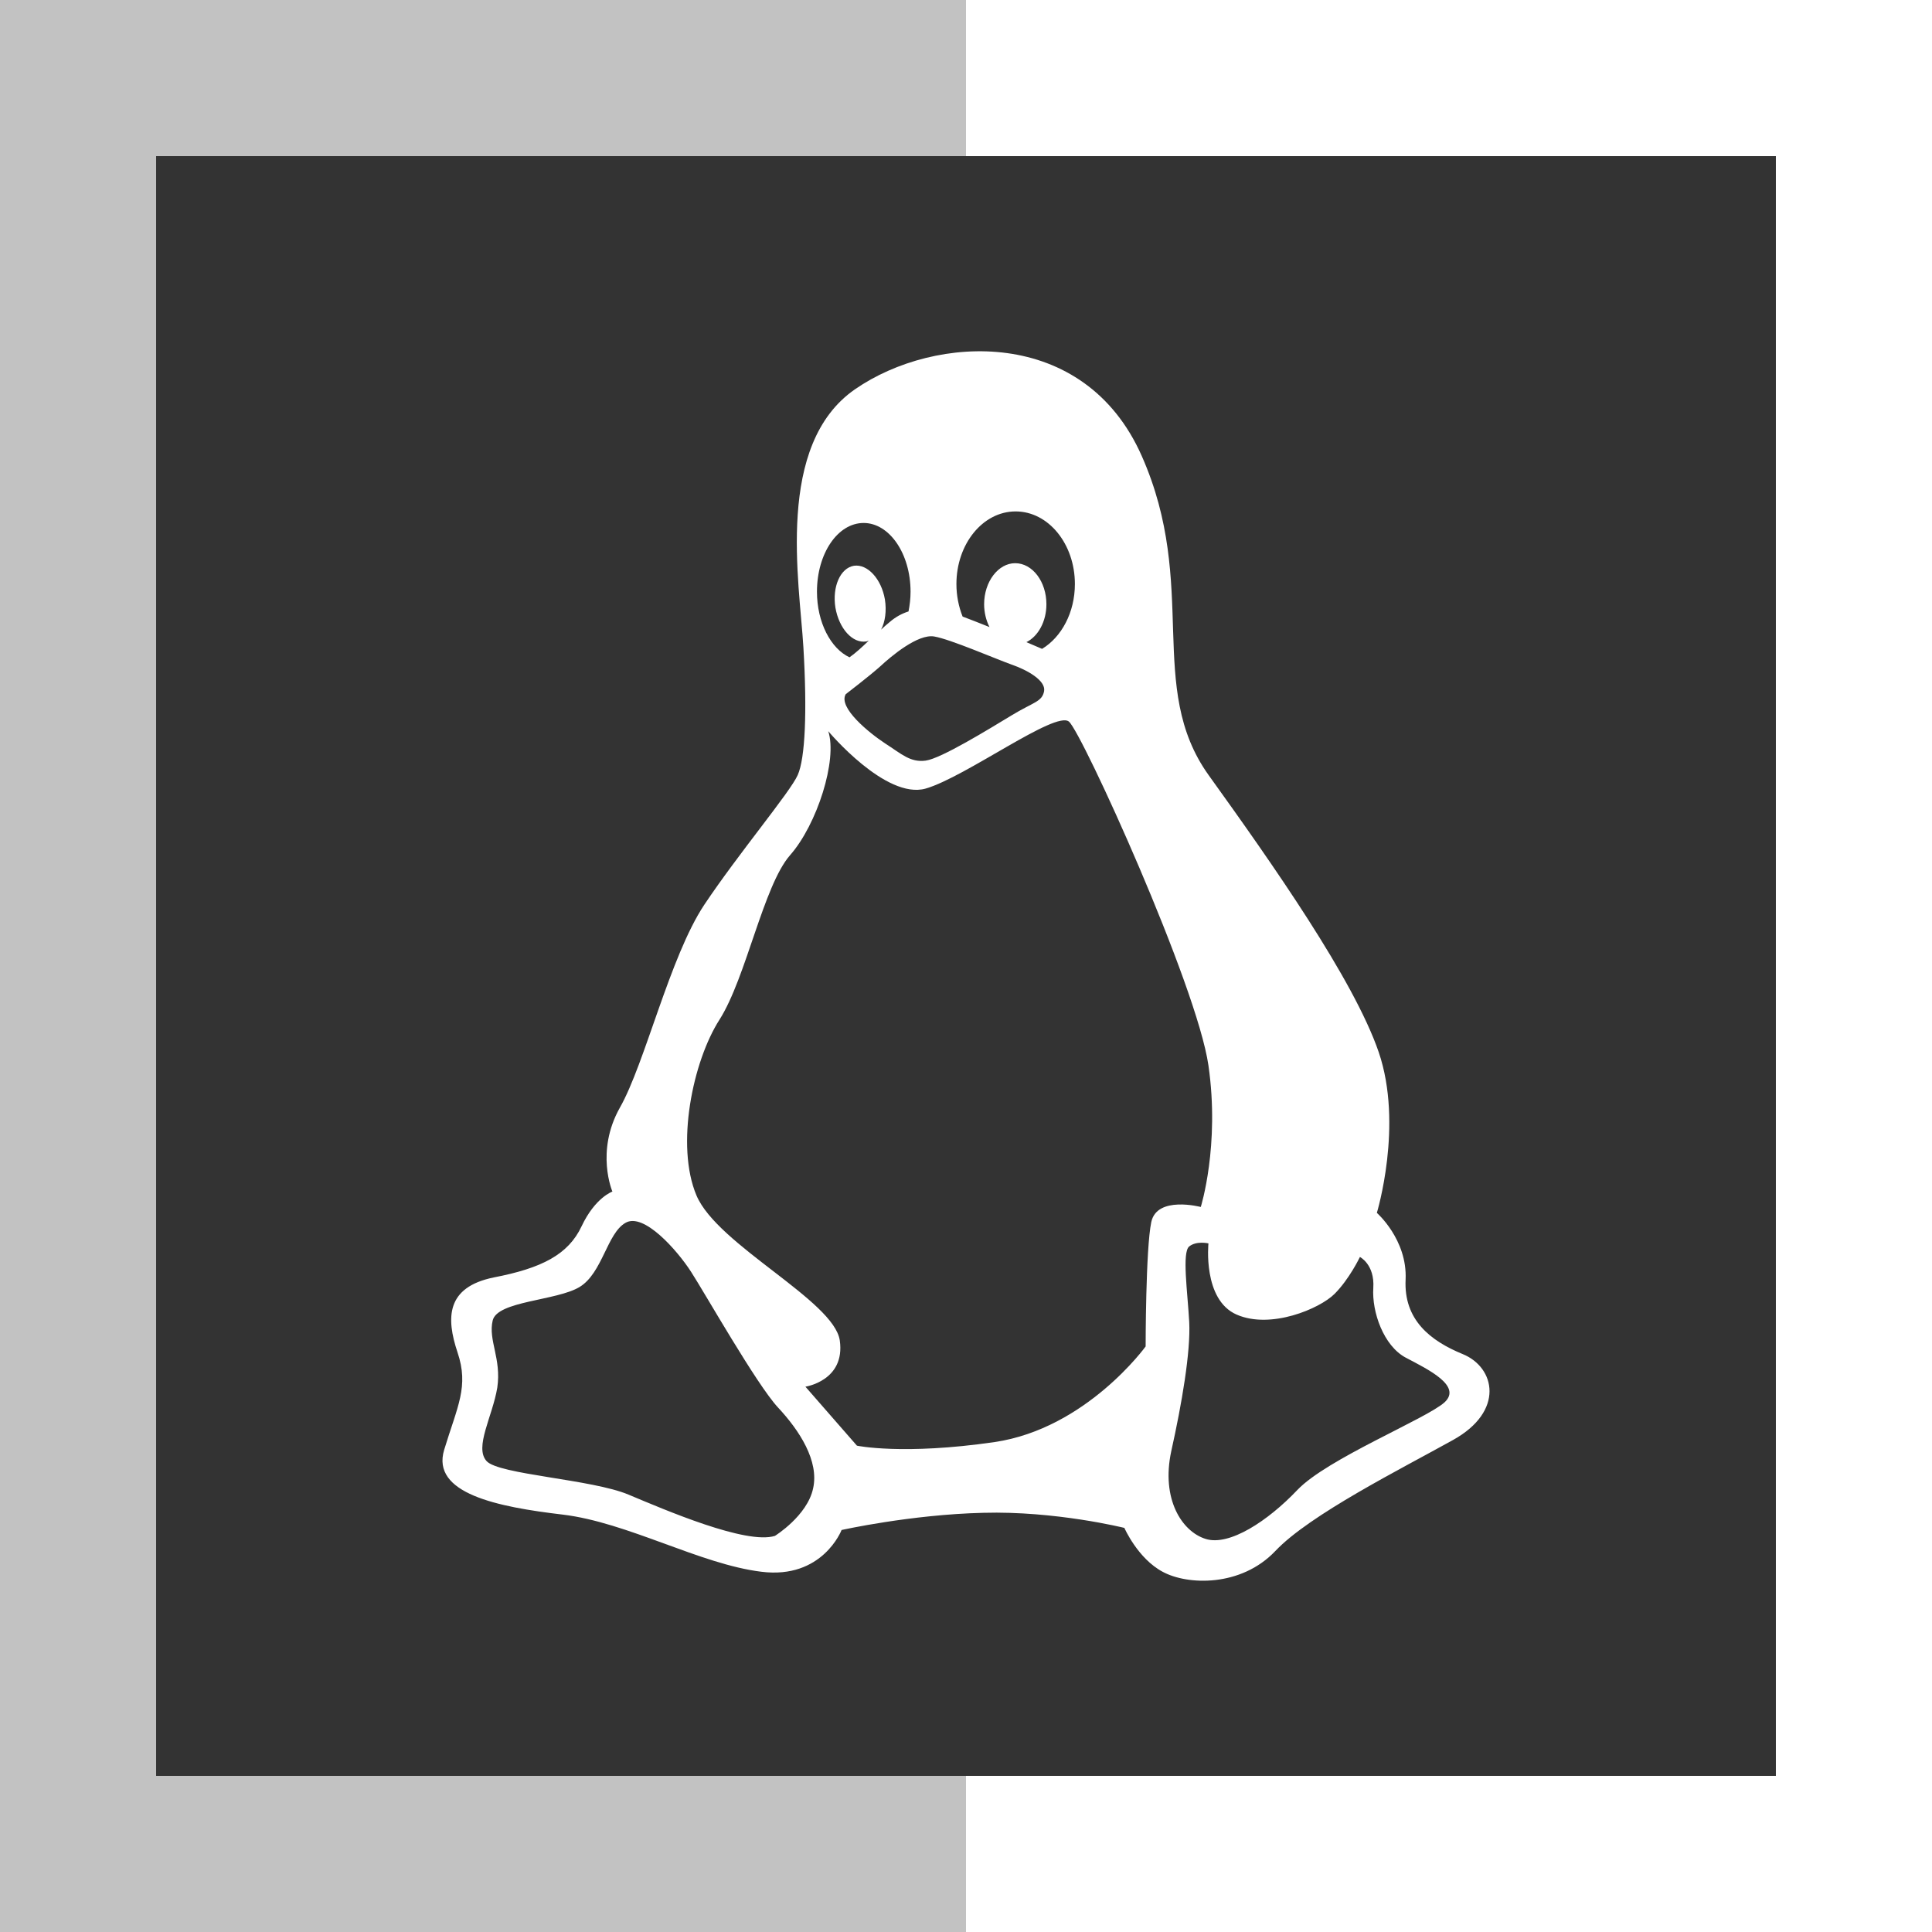 <svg width="100" height="100" viewBox="0 0 100 100" fill="none" xmlns="http://www.w3.org/2000/svg">
<rect x="0" y="0" width="100" height="100" fill="#333333" stroke="none"/>
<path d="M50 0V8.081H91.919V91.919H50V100H100V0H50Z" fill="white"/>
<path d="M8.081 91.919V8.081H50V0H0V100H50V91.919H8.081Z" fill="white" fill-opacity="0.7"/>
<path d="M29.123 78.395C32.479 78.795 36.25 80.969 39.405 81.353C42.578 81.754 43.56 79.193 43.56 79.193C43.56 79.193 47.13 78.394 50.884 78.303C54.641 78.197 58.197 79.084 58.197 79.084C58.197 79.084 58.887 80.664 60.175 81.353C61.462 82.056 64.234 82.151 66.011 80.28C67.791 78.395 72.54 76.02 75.206 74.535C77.89 73.047 77.397 70.778 75.713 70.089C74.028 69.399 72.649 68.312 72.754 66.226C72.846 64.158 71.266 62.778 71.266 62.778C71.266 62.778 72.649 58.227 71.361 54.456C70.074 50.702 65.827 44.666 62.563 40.127C59.298 35.575 62.07 30.32 59.098 23.604C56.126 16.878 48.418 17.276 44.263 20.143C40.109 23.01 41.383 30.12 41.583 33.493C41.783 36.849 41.675 39.251 41.291 40.114C40.907 40.99 38.227 44.173 36.447 46.84C34.67 49.52 33.383 55.054 32.082 57.337C30.808 59.606 31.698 61.675 31.698 61.675C31.698 61.675 30.808 61.98 30.105 63.468C29.415 64.939 28.036 65.642 25.552 66.121C23.086 66.627 23.086 68.217 23.681 69.997C24.279 71.774 23.681 72.769 22.991 75.039C22.302 77.308 25.753 77.997 29.123 78.395ZM64.01 68.044C65.773 68.815 68.307 67.741 69.078 66.97C69.846 66.202 70.389 65.061 70.389 65.061C70.389 65.061 71.161 65.445 71.082 66.664C71.001 67.901 71.612 69.664 72.767 70.275C73.922 70.883 75.685 71.733 74.772 72.582C73.841 73.431 68.691 75.503 67.152 77.12C65.627 78.727 63.623 80.042 62.403 79.654C61.17 79.27 60.093 77.586 60.623 75.119C61.17 72.663 61.632 69.969 61.554 68.431C61.472 66.892 61.17 64.82 61.554 64.514C61.938 64.212 62.549 64.358 62.549 64.358C62.549 64.358 62.243 67.276 64.01 68.044ZM52.569 26.471C54.267 26.471 55.636 28.156 55.636 30.228C55.636 31.699 54.947 32.973 53.938 33.585C53.683 33.479 53.418 33.36 53.126 33.238C53.737 32.936 54.162 32.165 54.162 31.275C54.162 30.11 53.445 29.151 52.545 29.151C51.668 29.151 50.938 30.109 50.938 31.275C50.938 31.699 51.043 32.124 51.217 32.457C50.687 32.243 50.208 32.059 49.824 31.913C49.623 31.407 49.504 30.836 49.504 30.229C49.505 28.156 50.87 26.471 52.569 26.471ZM48.363 32.946C49.199 33.092 51.495 34.087 52.345 34.393C53.194 34.685 54.135 35.229 54.043 35.772C53.938 36.333 53.499 36.333 52.345 37.036C51.203 37.726 48.71 39.264 47.911 39.37C47.117 39.475 46.665 39.026 45.815 38.48C44.966 37.922 43.373 36.621 43.774 35.932C43.774 35.932 45.02 34.977 45.564 34.488C46.108 33.982 47.514 32.79 48.363 32.946ZM44.701 27.069C46.039 27.069 47.13 28.662 47.13 30.626C47.13 30.983 47.089 31.315 47.025 31.648C46.692 31.753 46.359 31.927 46.039 32.206C45.883 32.338 45.737 32.457 45.605 32.589C45.815 32.192 45.897 31.621 45.802 31.023C45.618 29.963 44.902 29.179 44.198 29.284C43.492 29.403 43.07 30.375 43.24 31.448C43.427 32.535 44.13 33.32 44.847 33.201C44.888 33.187 44.925 33.174 44.966 33.16C44.623 33.493 44.304 33.785 43.971 34.023C43.003 33.571 42.286 32.219 42.286 30.626C42.286 28.649 43.359 27.069 44.701 27.069ZM37.245 52.771C38.624 50.597 39.514 45.844 40.893 44.265C42.286 42.689 43.359 39.329 42.87 37.845C42.87 37.845 45.843 41.401 47.911 40.817C49.984 40.219 54.641 36.758 55.33 37.352C56.02 37.95 61.951 50.994 62.549 55.149C63.147 59.3 62.152 62.473 62.152 62.473C62.152 62.473 59.883 61.875 59.59 63.254C59.298 64.647 59.298 69.692 59.298 69.692C59.298 69.692 56.231 73.938 51.482 74.641C46.733 75.331 44.355 74.828 44.355 74.828L41.688 71.774C41.688 71.774 43.76 71.468 43.468 69.386C43.176 67.317 37.136 64.45 36.049 61.875C34.962 59.3 35.849 54.948 37.245 52.771ZM25.501 68.35C25.739 67.331 28.817 67.331 29.999 66.614C31.181 65.897 31.419 63.838 32.373 63.295C33.314 62.738 35.054 64.715 35.77 65.829C36.474 66.916 39.168 71.668 40.268 72.85C41.382 74.043 42.405 75.622 42.086 77.042C41.783 78.462 40.109 79.498 40.109 79.498C38.611 79.96 34.432 78.157 32.533 77.362C30.635 76.563 25.804 76.326 25.182 75.622C24.544 74.906 25.488 73.326 25.739 71.828C25.963 70.313 25.26 69.372 25.501 68.35Z" fill="white"/>
</svg>
